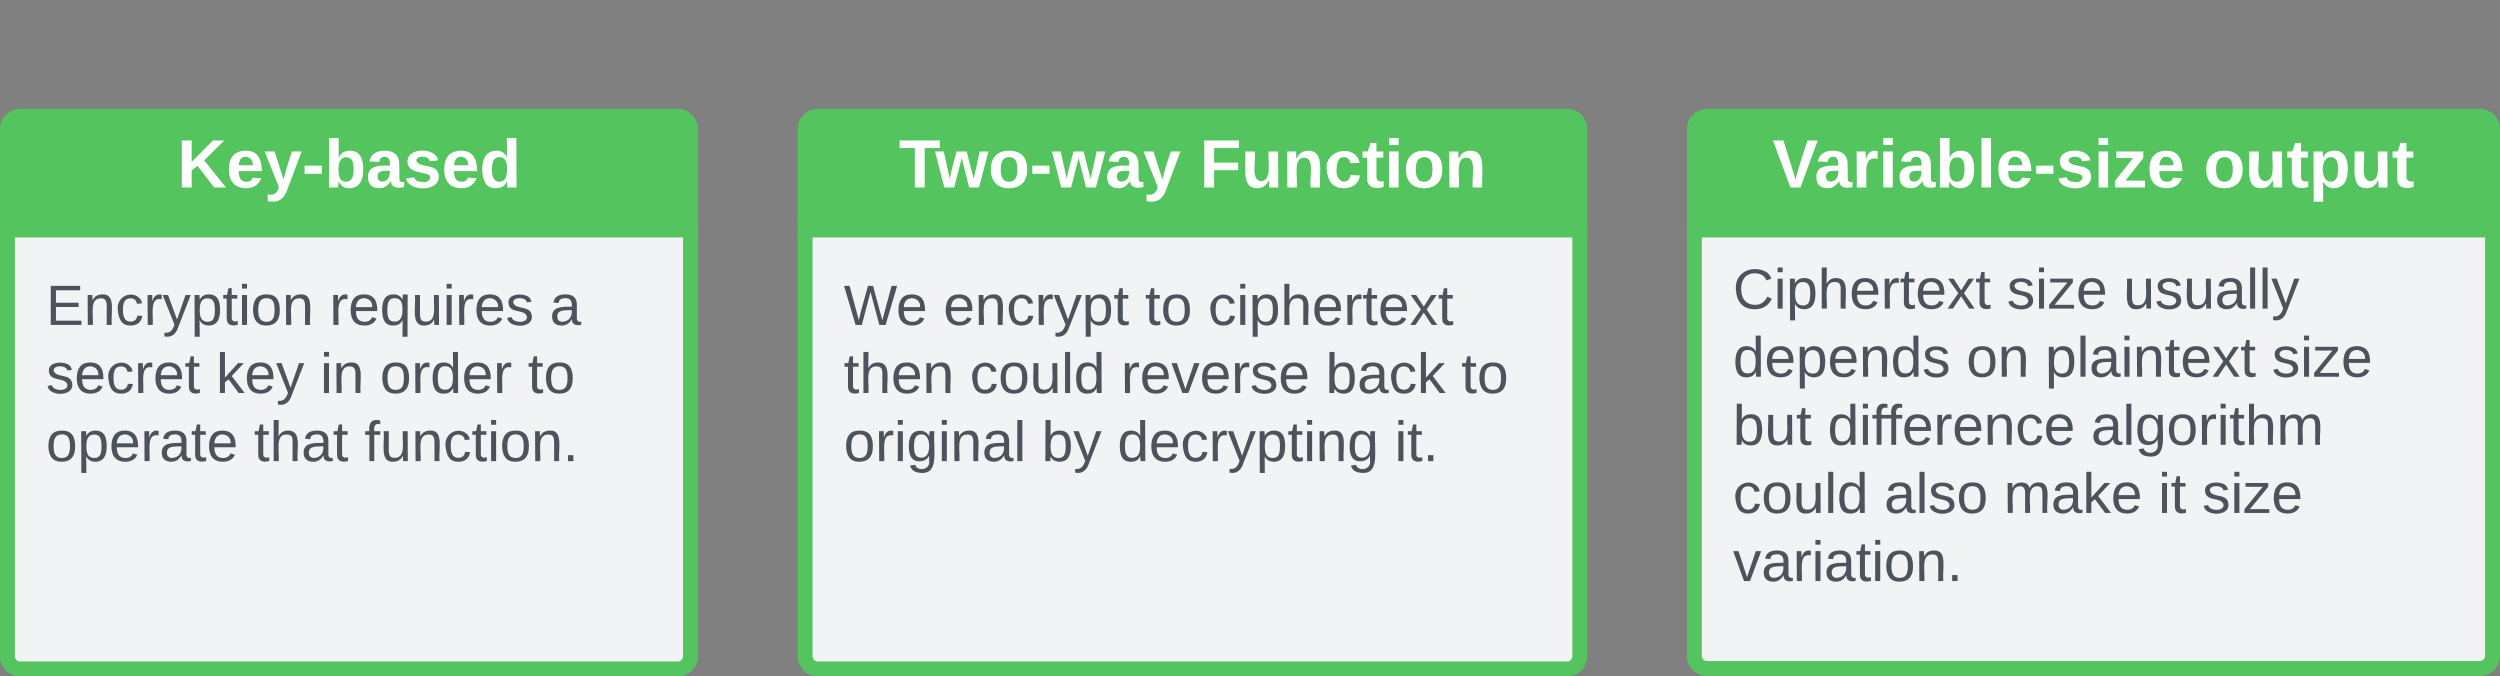 <svg xmlns="http://www.w3.org/2000/svg" xmlns:xlink="http://www.w3.org/1999/xlink" xmlns:lucid="lucid" width="1174.6" height="317.79"><rect width="100%" height="100%" fill="#808080" stroke="none"/><g transform="translate(7064.796 -811.35)" lucid:page-tab-id="0_0"><path d="M-7061.3 919.42v-47.4a6 6 0 0 1 6-6h308.93a6 6 0 0 1 6 6v47.4z" stroke="#54c45e" stroke-width="7" fill="#54c45e"/><path d="M-6740.37 919.42v200.22a6 6 0 0 1-6 6h-308.93a6 6 0 0 1-6-6V919.42z" stroke="#54c45e" stroke-width="7" fill="#f2f3f5"/><use xlink:href="#a" transform="matrix(1,0,0,1,-7061.296,866.017) translate(79.789 33.4)"/><path d="M-6686.5 919.42v-47.4a6 6 0 0 1 6-6h351.95a6 6 0 0 1 6 6v47.4z" stroke="#54c45e" stroke-width="7" fill="#54c45e"/><path d="M-6322.55 919.42v200.22a6 6 0 0 1-6 6h-351.95a6 6 0 0 1-6-6V919.42z" stroke="#54c45e" stroke-width="7" fill="#f2f3f5"/><use xlink:href="#b" transform="matrix(1,0,0,1,-6686.5,866.017) translate(44.044 33.4)"/><use xlink:href="#c" transform="matrix(1,0,0,1,-6686.5,866.017) translate(185.378 33.4)"/><path d="M-6268.7 919.42v-47.4a6 6 0 0 1 6-6h363a6 6 0 0 1 6 6v47.4z" stroke="#54c45e" stroke-width="7" fill="#54c45e"/><path d="M-5893.7 919.42v200.04a6 6 0 0 1-6 6h-363a6 6 0 0 1-6-6V919.42z" stroke="#54c45e" stroke-width="7" fill="#f2f3f5"/><use xlink:href="#d" transform="matrix(1,0,0,1,-6268.688,866.017) translate(36.744 33.4)"/><use xlink:href="#e" transform="matrix(1,0,0,1,-6268.688,866.017) translate(239.233 33.4)"/><path d="M-7043.17 948.68a6 6 0 0 1 6-6h286.4a6 6 0 0 1 6 6v138.37a6 6 0 0 1-6 6h-286.4a6 6 0 0 1-6-6z" fill="none"/><use xlink:href="#f" transform="matrix(1,0,0,1,-7043.172,942.677) translate(0 21.333)"/><use xlink:href="#g" transform="matrix(1,0,0,1,-7043.172,942.677) translate(133.185 21.333)"/><use xlink:href="#h" transform="matrix(1,0,0,1,-7043.172,942.677) translate(236.667 21.333)"/><use xlink:href="#i" transform="matrix(1,0,0,1,-7043.172,942.677) translate(0 53.333)"/><use xlink:href="#j" transform="matrix(1,0,0,1,-7043.172,942.677) translate(79.926 53.333)"/><use xlink:href="#k" transform="matrix(1,0,0,1,-7043.172,942.677) translate(128.815 53.333)"/><use xlink:href="#l" transform="matrix(1,0,0,1,-7043.172,942.677) translate(156.889 53.333)"/><use xlink:href="#m" transform="matrix(1,0,0,1,-7043.172,942.677) translate(226.37 53.333)"/><use xlink:href="#n" transform="matrix(1,0,0,1,-7043.172,942.677) translate(0 85.333)"/><use xlink:href="#o" transform="matrix(1,0,0,1,-7043.172,942.677) translate(97.704 85.333)"/><use xlink:href="#p" transform="matrix(1,0,0,1,-7043.172,942.677) translate(149.556 85.333)"/><path d="M-6668.38 948.68a6 6 0 0 1 6-6h323.2a6 6 0 0 1 6 6v154.37a6 6 0 0 1-6 6h-323.2a6 6 0 0 1-6-6z" fill="none"/><g><use xlink:href="#q" transform="matrix(1,0,0,1,-6668.376,942.677) translate(0 21.333)"/><use xlink:href="#r" transform="matrix(1,0,0,1,-6668.376,942.677) translate(46.815 21.333)"/><use xlink:href="#s" transform="matrix(1,0,0,1,-6668.376,942.677) translate(141.556 21.333)"/><use xlink:href="#t" transform="matrix(1,0,0,1,-6668.376,942.677) translate(171.185 21.333)"/><use xlink:href="#u" transform="matrix(1,0,0,1,-6668.376,942.677) translate(0 53.333)"/><use xlink:href="#v" transform="matrix(1,0,0,1,-6668.376,942.677) translate(59.259 53.333)"/><use xlink:href="#w" transform="matrix(1,0,0,1,-6668.376,942.677) translate(130.296 53.333)"/><use xlink:href="#x" transform="matrix(1,0,0,1,-6668.376,942.677) translate(226.444 53.333)"/><use xlink:href="#m" transform="matrix(1,0,0,1,-6668.376,942.677) translate(290.148 53.333)"/><use xlink:href="#y" transform="matrix(1,0,0,1,-6668.376,942.677) translate(0 85.333)"/><use xlink:href="#z" transform="matrix(1,0,0,1,-6668.376,942.677) translate(93.037 85.333)"/><use xlink:href="#A" transform="matrix(1,0,0,1,-6668.376,942.677) translate(128.593 85.333)"/><use xlink:href="#B" transform="matrix(1,0,0,1,-6668.376,942.677) translate(258.815 85.333)"/></g><path d="M-6250.56 941a6 6 0 0 1 6-6h327.75a6 6 0 0 1 6 6v162.05a6 6 0 0 1-6 6h-327.76a6 6 0 0 1-6-6z" fill="none"/><g><use xlink:href="#C" transform="matrix(1,0,0,1,-6250.565,935.011) translate(0 21.333)"/><use xlink:href="#D" transform="matrix(1,0,0,1,-6250.565,935.011) translate(128.667 21.333)"/><use xlink:href="#E" transform="matrix(1,0,0,1,-6250.565,935.011) translate(183.407 21.333)"/><use xlink:href="#F" transform="matrix(1,0,0,1,-6250.565,935.011) translate(0 53.333)"/><use xlink:href="#G" transform="matrix(1,0,0,1,-6250.565,935.011) translate(109.63 53.333)"/><use xlink:href="#H" transform="matrix(1,0,0,1,-6250.565,935.011) translate(146.667 53.333)"/><use xlink:href="#I" transform="matrix(1,0,0,1,-6250.565,935.011) translate(253.185 53.333)"/><use xlink:href="#J" transform="matrix(1,0,0,1,-6250.565,935.011) translate(0 85.333)"/><use xlink:href="#K" transform="matrix(1,0,0,1,-6250.565,935.011) translate(44.444 85.333)"/><use xlink:href="#L" transform="matrix(1,0,0,1,-6250.565,935.011) translate(168.222 85.333)"/><use xlink:href="#v" transform="matrix(1,0,0,1,-6250.565,935.011) translate(0 117.333)"/><use xlink:href="#M" transform="matrix(1,0,0,1,-6250.565,935.011) translate(71.037 117.333)"/><use xlink:href="#N" transform="matrix(1,0,0,1,-6250.565,935.011) translate(127.259 117.333)"/><use xlink:href="#O" transform="matrix(1,0,0,1,-6250.565,935.011) translate(199.778 117.333)"/><use xlink:href="#I" transform="matrix(1,0,0,1,-6250.565,935.011) translate(220.444 117.333)"/><use xlink:href="#P" transform="matrix(1,0,0,1,-6250.565,935.011) translate(0 149.333)"/></g><defs><path fill="#fff" d="M195 0l-88-114-31 24V0H24v-248h52v113l112-113h60L142-143 257 0h-62" id="Q"/><path fill="#fff" d="M185-48c-13 30-37 53-82 52C43 2 14-33 14-96s30-98 90-98c62 0 83 45 84 108H66c0 31 8 55 39 56 18 0 30-7 34-22zm-45-69c5-46-57-63-70-21-2 6-4 13-4 21h74" id="R"/><path fill="#fff" d="M123 10C108 53 80 86 19 72V37c35 8 53-11 59-39L3-190h52l48 148c12-52 28-100 44-148h51" id="S"/><path fill="#fff" d="M14-72v-43h91v43H14" id="T"/><path fill="#fff" d="M135-194c52 0 70 43 70 98 0 56-19 99-73 100-30 1-46-15-58-35L72 0H24l1-261h50v104c11-23 29-37 60-37zM114-30c31 0 40-27 40-66 0-37-7-63-39-63s-41 28-41 65c0 36 8 64 40 64" id="U"/><path fill="#fff" d="M133-34C117-15 103 5 69 4 32 3 11-16 11-54c-1-60 55-63 116-61 1-26-3-47-28-47-18 1-26 9-28 27l-52-2c7-38 36-58 82-57s74 22 75 68l1 82c-1 14 12 18 25 15v27c-30 8-71 5-69-32zm-48 3c29 0 43-24 42-57-32 0-66-3-65 30 0 17 8 27 23 27" id="V"/><path fill="#fff" d="M137-138c1-29-70-34-71-4 15 46 118 7 119 86 1 83-164 76-172 9l43-7c4 19 20 25 44 25 33 8 57-30 24-41C81-84 22-81 20-136c-2-80 154-74 161-7" id="W"/><path fill="#fff" d="M88-194c31-1 46 15 58 34l-1-101h50l1 261h-48c-2-10 0-23-3-31C134-8 116 4 84 4 32 4 16-41 15-95c0-56 19-97 73-99zm17 164c33 0 40-30 41-66 1-37-9-64-41-64s-38 30-39 65c0 43 13 65 39 65" id="X"/><g id="a"><use transform="matrix(0.089,0,0,0.089,0,0)" xlink:href="#Q"/><use transform="matrix(0.089,0,0,0.089,23.022,0)" xlink:href="#R"/><use transform="matrix(0.089,0,0,0.089,40.8,0)" xlink:href="#S"/><use transform="matrix(0.089,0,0,0.089,58.578,0)" xlink:href="#T"/><use transform="matrix(0.089,0,0,0.089,69.156,0)" xlink:href="#U"/><use transform="matrix(0.089,0,0,0.089,88.622,0)" xlink:href="#V"/><use transform="matrix(0.089,0,0,0.089,106.4,0)" xlink:href="#W"/><use transform="matrix(0.089,0,0,0.089,124.178,0)" xlink:href="#R"/><use transform="matrix(0.089,0,0,0.089,141.956,0)" xlink:href="#X"/></g><path fill="#fff" d="M136-208V0H84v-208H4v-40h212v40h-80" id="Y"/><path fill="#fff" d="M231 0h-52l-39-155L100 0H48L-1-190h46L77-45c9-52 24-97 36-145h53l37 145 32-145h46" id="Z"/><path fill="#fff" d="M110-194c64 0 96 36 96 99 0 64-35 99-97 99-61 0-95-36-95-99 0-62 34-99 96-99zm-1 164c35 0 45-28 45-65 0-40-10-65-43-65-34 0-45 26-45 65 0 36 10 65 43 65" id="aa"/><g id="b"><use transform="matrix(0.089,0,0,0.089,0,0)" xlink:href="#Y"/><use transform="matrix(0.089,0,0,0.089,17.067,0)" xlink:href="#Z"/><use transform="matrix(0.089,0,0,0.089,41.956,0)" xlink:href="#aa"/><use transform="matrix(0.089,0,0,0.089,61.422,0)" xlink:href="#T"/><use transform="matrix(0.089,0,0,0.089,72,0)" xlink:href="#Z"/><use transform="matrix(0.089,0,0,0.089,96.889,0)" xlink:href="#V"/><use transform="matrix(0.089,0,0,0.089,114.667,0)" xlink:href="#S"/></g><path fill="#fff" d="M76-208v77h127v40H76V0H24v-248h183v40H76" id="ab"/><path fill="#fff" d="M85 4C-2 5 27-109 22-190h50c7 57-23 150 33 157 60-5 35-97 40-157h50l1 190h-47c-2-12 1-28-3-38-12 25-28 42-61 42" id="ac"/><path fill="#fff" d="M135-194c87-1 58 113 63 194h-50c-7-57 23-157-34-157-59 0-34 97-39 157H25l-1-190h47c2 12-1 28 3 38 12-26 28-41 61-42" id="ad"/><path fill="#fff" d="M190-63c-7 42-38 67-86 67-59 0-84-38-90-98-12-110 154-137 174-36l-49 2c-2-19-15-32-35-32-30 0-35 28-38 64-6 74 65 87 74 30" id="ae"/><path fill="#fff" d="M115-3C79 11 28 4 28-45v-112H4v-33h27l15-45h31v45h36v33H77v99c-1 23 16 31 38 25v30" id="af"/><path fill="#fff" d="M25-224v-37h50v37H25zM25 0v-190h50V0H25" id="ag"/><g id="c"><use transform="matrix(0.089,0,0,0.089,0,0)" xlink:href="#ab"/><use transform="matrix(0.089,0,0,0.089,19.467,0)" xlink:href="#ac"/><use transform="matrix(0.089,0,0,0.089,38.933,0)" xlink:href="#ad"/><use transform="matrix(0.089,0,0,0.089,58.4,0)" xlink:href="#ae"/><use transform="matrix(0.089,0,0,0.089,76.178,0)" xlink:href="#af"/><use transform="matrix(0.089,0,0,0.089,86.756,0)" xlink:href="#ag"/><use transform="matrix(0.089,0,0,0.089,95.644,0)" xlink:href="#aa"/><use transform="matrix(0.089,0,0,0.089,115.111,0)" xlink:href="#ad"/></g><path fill="#fff" d="M147 0H94L2-248h55l64 206c17-72 42-137 63-206h54" id="ah"/><path fill="#fff" d="M135-150c-39-12-60 13-60 57V0H25l-1-190h47c2 13-1 29 3 40 6-28 27-53 61-41v41" id="ai"/><path fill="#fff" d="M25 0v-261h50V0H25" id="aj"/><path fill="#fff" d="M12 0v-35l95-120H19v-35h142v35L67-36h103V0H12" id="ak"/><g id="d"><use transform="matrix(0.089,0,0,0.089,0,0)" xlink:href="#ah"/><use transform="matrix(0.089,0,0,0.089,19.556,0)" xlink:href="#V"/><use transform="matrix(0.089,0,0,0.089,37.333,0)" xlink:href="#ai"/><use transform="matrix(0.089,0,0,0.089,49.778,0)" xlink:href="#ag"/><use transform="matrix(0.089,0,0,0.089,58.667,0)" xlink:href="#V"/><use transform="matrix(0.089,0,0,0.089,76.444,0)" xlink:href="#U"/><use transform="matrix(0.089,0,0,0.089,95.911,0)" xlink:href="#aj"/><use transform="matrix(0.089,0,0,0.089,104.8,0)" xlink:href="#R"/><use transform="matrix(0.089,0,0,0.089,122.578,0)" xlink:href="#T"/><use transform="matrix(0.089,0,0,0.089,133.156,0)" xlink:href="#W"/><use transform="matrix(0.089,0,0,0.089,150.933,0)" xlink:href="#ag"/><use transform="matrix(0.089,0,0,0.089,159.822,0)" xlink:href="#ak"/><use transform="matrix(0.089,0,0,0.089,175.822,0)" xlink:href="#R"/></g><path fill="#fff" d="M135-194c53 0 70 44 70 98 0 56-19 98-73 100-31 1-45-17-59-34 3 33 2 69 2 105H25l-1-265h48c2 10 0 23 3 31 11-24 29-35 60-35zM114-30c33 0 39-31 40-66 0-38-9-64-40-64-56 0-55 130 0 130" id="al"/><g id="e"><use transform="matrix(0.089,0,0,0.089,0,0)" xlink:href="#aa"/><use transform="matrix(0.089,0,0,0.089,19.467,0)" xlink:href="#ac"/><use transform="matrix(0.089,0,0,0.089,38.933,0)" xlink:href="#af"/><use transform="matrix(0.089,0,0,0.089,49.511,0)" xlink:href="#al"/><use transform="matrix(0.089,0,0,0.089,68.978,0)" xlink:href="#ac"/><use transform="matrix(0.089,0,0,0.089,88.444,0)" xlink:href="#af"/></g><path fill="#4c535d" d="M30 0v-248h187v28H63v79h144v27H63v87h162V0H30" id="am"/><path fill="#4c535d" d="M117-194c89-4 53 116 60 194h-32v-121c0-31-8-49-39-48C34-167 62-67 57 0H25l-1-190h30c1 10-1 24 2 32 11-22 29-35 61-36" id="an"/><path fill="#4c535d" d="M96-169c-40 0-48 33-48 73s9 75 48 75c24 0 41-14 43-38l32 2c-6 37-31 61-74 61-59 0-76-41-82-99-10-93 101-131 147-64 4 7 5 14 7 22l-32 3c-4-21-16-35-41-35" id="ao"/><path fill="#4c535d" d="M114-163C36-179 61-72 57 0H25l-1-190h30c1 12-1 29 2 39 6-27 23-49 58-41v29" id="ap"/><path fill="#4c535d" d="M179-190L93 31C79 59 56 82 12 73V49c39 6 53-20 64-50L1-190h34L92-34l54-156h33" id="aq"/><path fill="#4c535d" d="M115-194c55 1 70 41 70 98S169 2 115 4C84 4 66-9 55-30l1 105H24l-1-265h31l2 30c10-21 28-34 59-34zm-8 174c40 0 45-34 45-75s-6-73-45-74c-42 0-51 32-51 76 0 43 10 73 51 73" id="ar"/><path fill="#4c535d" d="M59-47c-2 24 18 29 38 22v24C64 9 27 4 27-40v-127H5v-23h24l9-43h21v43h35v23H59v120" id="as"/><path fill="#4c535d" d="M24-231v-30h32v30H24zM24 0v-190h32V0H24" id="at"/><path fill="#4c535d" d="M100-194c62-1 85 37 85 99 1 63-27 99-86 99S16-35 15-95c0-66 28-99 85-99zM99-20c44 1 53-31 53-75 0-43-8-75-51-75s-53 32-53 75 10 74 51 75" id="au"/><g id="f"><use transform="matrix(0.074,0,0,0.074,0,0)" xlink:href="#am"/><use transform="matrix(0.074,0,0,0.074,17.778,0)" xlink:href="#an"/><use transform="matrix(0.074,0,0,0.074,32.593,0)" xlink:href="#ao"/><use transform="matrix(0.074,0,0,0.074,45.926,0)" xlink:href="#ap"/><use transform="matrix(0.074,0,0,0.074,54.741,0)" xlink:href="#aq"/><use transform="matrix(0.074,0,0,0.074,68.074,0)" xlink:href="#ar"/><use transform="matrix(0.074,0,0,0.074,82.889,0)" xlink:href="#as"/><use transform="matrix(0.074,0,0,0.074,90.296,0)" xlink:href="#at"/><use transform="matrix(0.074,0,0,0.074,96.148,0)" xlink:href="#au"/><use transform="matrix(0.074,0,0,0.074,110.963,0)" xlink:href="#an"/></g><path fill="#4c535d" d="M100-194c63 0 86 42 84 106H49c0 40 14 67 53 68 26 1 43-12 49-29l28 8c-11 28-37 45-77 45C44 4 14-33 15-96c1-61 26-98 85-98zm52 81c6-60-76-77-97-28-3 7-6 17-6 28h103" id="av"/><path fill="#4c535d" d="M145-31C134-9 116 4 85 4 32 4 16-35 15-94c0-59 17-99 70-100 32-1 48 14 60 33 0-11-1-24 2-32h30l-1 268h-32zM93-21c41 0 51-33 51-76s-8-73-50-73c-40 0-46 35-46 75s5 74 45 74" id="aw"/><path fill="#4c535d" d="M84 4C-5 8 30-112 23-190h32v120c0 31 7 50 39 49 72-2 45-101 50-169h31l1 190h-30c-1-10 1-25-2-33-11 22-28 36-60 37" id="ax"/><path fill="#4c535d" d="M135-143c-3-34-86-38-87 0 15 53 115 12 119 90S17 21 10-45l28-5c4 36 97 45 98 0-10-56-113-15-118-90-4-57 82-63 122-42 12 7 21 19 24 35" id="ay"/><g id="g"><use transform="matrix(0.074,0,0,0.074,0,0)" xlink:href="#ap"/><use transform="matrix(0.074,0,0,0.074,8.815,0)" xlink:href="#av"/><use transform="matrix(0.074,0,0,0.074,23.63,0)" xlink:href="#aw"/><use transform="matrix(0.074,0,0,0.074,38.444,0)" xlink:href="#ax"/><use transform="matrix(0.074,0,0,0.074,53.259,0)" xlink:href="#at"/><use transform="matrix(0.074,0,0,0.074,59.111,0)" xlink:href="#ap"/><use transform="matrix(0.074,0,0,0.074,67.926,0)" xlink:href="#av"/><use transform="matrix(0.074,0,0,0.074,82.741,0)" xlink:href="#ay"/></g><path fill="#4c535d" d="M141-36C126-15 110 5 73 4 37 3 15-17 15-53c-1-64 63-63 125-63 3-35-9-54-41-54-24 1-41 7-42 31l-33-3c5-37 33-52 76-52 45 0 72 20 72 64v82c-1 20 7 32 28 27v20c-31 9-61-2-59-35zM48-53c0 20 12 33 32 33 41-3 63-29 60-74-43 2-92-5-92 41" id="az"/><use transform="matrix(0.074,0,0,0.074,0,0)" xlink:href="#az" id="h"/><g id="i"><use transform="matrix(0.074,0,0,0.074,0,0)" xlink:href="#ay"/><use transform="matrix(0.074,0,0,0.074,13.333,0)" xlink:href="#av"/><use transform="matrix(0.074,0,0,0.074,28.148,0)" xlink:href="#ao"/><use transform="matrix(0.074,0,0,0.074,41.481,0)" xlink:href="#ap"/><use transform="matrix(0.074,0,0,0.074,50.296,0)" xlink:href="#av"/><use transform="matrix(0.074,0,0,0.074,65.111,0)" xlink:href="#as"/></g><path fill="#4c535d" d="M143 0L79-87 56-68V0H24v-261h32v163l83-92h37l-77 82L181 0h-38" id="aA"/><g id="j"><use transform="matrix(0.074,0,0,0.074,0,0)" xlink:href="#aA"/><use transform="matrix(0.074,0,0,0.074,13.333,0)" xlink:href="#av"/><use transform="matrix(0.074,0,0,0.074,28.148,0)" xlink:href="#aq"/></g><g id="k"><use transform="matrix(0.074,0,0,0.074,0,0)" xlink:href="#at"/><use transform="matrix(0.074,0,0,0.074,5.852,0)" xlink:href="#an"/></g><path fill="#4c535d" d="M85-194c31 0 48 13 60 33l-1-100h32l1 261h-30c-2-10 0-23-3-31C134-8 116 4 85 4 32 4 16-35 15-94c0-66 23-100 70-100zm9 24c-40 0-46 34-46 75 0 40 6 74 45 74 42 0 51-32 51-76 0-42-9-74-50-73" id="aB"/><g id="l"><use transform="matrix(0.074,0,0,0.074,0,0)" xlink:href="#au"/><use transform="matrix(0.074,0,0,0.074,14.815,0)" xlink:href="#ap"/><use transform="matrix(0.074,0,0,0.074,23.63,0)" xlink:href="#aB"/><use transform="matrix(0.074,0,0,0.074,38.444,0)" xlink:href="#av"/><use transform="matrix(0.074,0,0,0.074,53.259,0)" xlink:href="#ap"/></g><g id="m"><use transform="matrix(0.074,0,0,0.074,0,0)" xlink:href="#as"/><use transform="matrix(0.074,0,0,0.074,7.407,0)" xlink:href="#au"/></g><g id="n"><use transform="matrix(0.074,0,0,0.074,0,0)" xlink:href="#au"/><use transform="matrix(0.074,0,0,0.074,14.815,0)" xlink:href="#ar"/><use transform="matrix(0.074,0,0,0.074,29.63,0)" xlink:href="#av"/><use transform="matrix(0.074,0,0,0.074,44.444,0)" xlink:href="#ap"/><use transform="matrix(0.074,0,0,0.074,53.259,0)" xlink:href="#az"/><use transform="matrix(0.074,0,0,0.074,68.074,0)" xlink:href="#as"/><use transform="matrix(0.074,0,0,0.074,75.481,0)" xlink:href="#av"/></g><path fill="#4c535d" d="M106-169C34-169 62-67 57 0H25v-261h32l-1 103c12-21 28-36 61-36 89 0 53 116 60 194h-32v-121c2-32-8-49-39-48" id="aC"/><g id="o"><use transform="matrix(0.074,0,0,0.074,0,0)" xlink:href="#as"/><use transform="matrix(0.074,0,0,0.074,7.407,0)" xlink:href="#aC"/><use transform="matrix(0.074,0,0,0.074,22.222,0)" xlink:href="#az"/><use transform="matrix(0.074,0,0,0.074,37.037,0)" xlink:href="#as"/></g><path fill="#4c535d" d="M101-234c-31-9-42 10-38 44h38v23H63V0H32v-167H5v-23h27c-7-52 17-82 69-68v24" id="aD"/><path fill="#4c535d" d="M33 0v-38h34V0H33" id="aE"/><g id="p"><use transform="matrix(0.074,0,0,0.074,0,0)" xlink:href="#aD"/><use transform="matrix(0.074,0,0,0.074,7.407,0)" xlink:href="#ax"/><use transform="matrix(0.074,0,0,0.074,22.222,0)" xlink:href="#an"/><use transform="matrix(0.074,0,0,0.074,37.037,0)" xlink:href="#ao"/><use transform="matrix(0.074,0,0,0.074,50.37,0)" xlink:href="#as"/><use transform="matrix(0.074,0,0,0.074,57.778,0)" xlink:href="#at"/><use transform="matrix(0.074,0,0,0.074,63.63,0)" xlink:href="#au"/><use transform="matrix(0.074,0,0,0.074,78.444,0)" xlink:href="#an"/><use transform="matrix(0.074,0,0,0.074,93.259,0)" xlink:href="#aE"/></g><path fill="#4c535d" d="M266 0h-40l-56-210L115 0H75L2-248h35L96-30l15-64 43-154h32l59 218 59-218h35" id="aF"/><g id="q"><use transform="matrix(0.074,0,0,0.074,0,0)" xlink:href="#aF"/><use transform="matrix(0.074,0,0,0.074,24.593,0)" xlink:href="#av"/></g><g id="r"><use transform="matrix(0.074,0,0,0.074,0,0)" xlink:href="#av"/><use transform="matrix(0.074,0,0,0.074,14.815,0)" xlink:href="#an"/><use transform="matrix(0.074,0,0,0.074,29.63,0)" xlink:href="#ao"/><use transform="matrix(0.074,0,0,0.074,42.963,0)" xlink:href="#ap"/><use transform="matrix(0.074,0,0,0.074,51.778,0)" xlink:href="#aq"/><use transform="matrix(0.074,0,0,0.074,65.111,0)" xlink:href="#ar"/><use transform="matrix(0.074,0,0,0.074,79.926,0)" xlink:href="#as"/></g><g id="s"><use transform="matrix(0.074,0,0,0.074,0,0)" xlink:href="#as"/><use transform="matrix(0.074,0,0,0.074,7.407,0)" xlink:href="#au"/></g><path fill="#4c535d" d="M141 0L90-78 38 0H4l68-98-65-92h35l48 74 47-74h35l-64 92 68 98h-35" id="aG"/><g id="t"><use transform="matrix(0.074,0,0,0.074,0,0)" xlink:href="#ao"/><use transform="matrix(0.074,0,0,0.074,13.333,0)" xlink:href="#at"/><use transform="matrix(0.074,0,0,0.074,19.185,0)" xlink:href="#ar"/><use transform="matrix(0.074,0,0,0.074,34,0)" xlink:href="#aC"/><use transform="matrix(0.074,0,0,0.074,48.815,0)" xlink:href="#av"/><use transform="matrix(0.074,0,0,0.074,63.63,0)" xlink:href="#ap"/><use transform="matrix(0.074,0,0,0.074,72.444,0)" xlink:href="#as"/><use transform="matrix(0.074,0,0,0.074,79.852,0)" xlink:href="#av"/><use transform="matrix(0.074,0,0,0.074,94.667,0)" xlink:href="#aG"/><use transform="matrix(0.074,0,0,0.074,108,0)" xlink:href="#as"/></g><g id="u"><use transform="matrix(0.074,0,0,0.074,0,0)" xlink:href="#as"/><use transform="matrix(0.074,0,0,0.074,7.407,0)" xlink:href="#aC"/><use transform="matrix(0.074,0,0,0.074,22.222,0)" xlink:href="#av"/><use transform="matrix(0.074,0,0,0.074,37.037,0)" xlink:href="#an"/></g><path fill="#4c535d" d="M24 0v-261h32V0H24" id="aH"/><g id="v"><use transform="matrix(0.074,0,0,0.074,0,0)" xlink:href="#ao"/><use transform="matrix(0.074,0,0,0.074,13.333,0)" xlink:href="#au"/><use transform="matrix(0.074,0,0,0.074,28.148,0)" xlink:href="#ax"/><use transform="matrix(0.074,0,0,0.074,42.963,0)" xlink:href="#aH"/><use transform="matrix(0.074,0,0,0.074,48.815,0)" xlink:href="#aB"/></g><path fill="#4c535d" d="M108 0H70L1-190h34L89-25l56-165h34" id="aI"/><g id="w"><use transform="matrix(0.074,0,0,0.074,0,0)" xlink:href="#ap"/><use transform="matrix(0.074,0,0,0.074,8.815,0)" xlink:href="#av"/><use transform="matrix(0.074,0,0,0.074,23.63,0)" xlink:href="#aI"/><use transform="matrix(0.074,0,0,0.074,36.963,0)" xlink:href="#av"/><use transform="matrix(0.074,0,0,0.074,51.778,0)" xlink:href="#ap"/><use transform="matrix(0.074,0,0,0.074,60.593,0)" xlink:href="#ay"/><use transform="matrix(0.074,0,0,0.074,73.926,0)" xlink:href="#av"/></g><path fill="#4c535d" d="M115-194c53 0 69 39 70 98 0 66-23 100-70 100C84 3 66-7 56-30L54 0H23l1-261h32v101c10-23 28-34 59-34zm-8 174c40 0 45-34 45-75 0-40-5-75-45-74-42 0-51 32-51 76 0 43 10 73 51 73" id="aJ"/><g id="x"><use transform="matrix(0.074,0,0,0.074,0,0)" xlink:href="#aJ"/><use transform="matrix(0.074,0,0,0.074,14.815,0)" xlink:href="#az"/><use transform="matrix(0.074,0,0,0.074,29.63,0)" xlink:href="#ao"/><use transform="matrix(0.074,0,0,0.074,42.963,0)" xlink:href="#aA"/></g><path fill="#4c535d" d="M177-190C167-65 218 103 67 71c-23-6-38-20-44-43l32-5c15 47 100 32 89-28v-30C133-14 115 1 83 1 29 1 15-40 15-95c0-56 16-97 71-98 29-1 48 16 59 35 1-10 0-23 2-32h30zM94-22c36 0 50-32 50-73 0-42-14-75-50-75-39 0-46 34-46 75s6 73 46 73" id="aK"/><g id="y"><use transform="matrix(0.074,0,0,0.074,0,0)" xlink:href="#au"/><use transform="matrix(0.074,0,0,0.074,14.815,0)" xlink:href="#ap"/><use transform="matrix(0.074,0,0,0.074,23.63,0)" xlink:href="#at"/><use transform="matrix(0.074,0,0,0.074,29.481,0)" xlink:href="#aK"/><use transform="matrix(0.074,0,0,0.074,44.296,0)" xlink:href="#at"/><use transform="matrix(0.074,0,0,0.074,50.148,0)" xlink:href="#an"/><use transform="matrix(0.074,0,0,0.074,64.963,0)" xlink:href="#az"/><use transform="matrix(0.074,0,0,0.074,79.778,0)" xlink:href="#aH"/></g><g id="z"><use transform="matrix(0.074,0,0,0.074,0,0)" xlink:href="#aJ"/><use transform="matrix(0.074,0,0,0.074,14.815,0)" xlink:href="#aq"/></g><g id="A"><use transform="matrix(0.074,0,0,0.074,0,0)" xlink:href="#aB"/><use transform="matrix(0.074,0,0,0.074,14.815,0)" xlink:href="#av"/><use transform="matrix(0.074,0,0,0.074,29.63,0)" xlink:href="#ao"/><use transform="matrix(0.074,0,0,0.074,42.963,0)" xlink:href="#ap"/><use transform="matrix(0.074,0,0,0.074,51.778,0)" xlink:href="#aq"/><use transform="matrix(0.074,0,0,0.074,65.111,0)" xlink:href="#ar"/><use transform="matrix(0.074,0,0,0.074,79.926,0)" xlink:href="#as"/><use transform="matrix(0.074,0,0,0.074,87.333,0)" xlink:href="#at"/><use transform="matrix(0.074,0,0,0.074,93.185,0)" xlink:href="#an"/><use transform="matrix(0.074,0,0,0.074,108,0)" xlink:href="#aK"/></g><g id="B"><use transform="matrix(0.074,0,0,0.074,0,0)" xlink:href="#at"/><use transform="matrix(0.074,0,0,0.074,5.852,0)" xlink:href="#as"/><use transform="matrix(0.074,0,0,0.074,13.259,0)" xlink:href="#aE"/></g><path fill="#4c535d" d="M212-179c-10-28-35-45-73-45-59 0-87 40-87 99 0 60 29 101 89 101 43 0 62-24 78-52l27 14C228-24 195 4 139 4 59 4 22-46 18-125c-6-104 99-153 187-111 19 9 31 26 39 46" id="aL"/><g id="C"><use transform="matrix(0.074,0,0,0.074,0,0)" xlink:href="#aL"/><use transform="matrix(0.074,0,0,0.074,19.185,0)" xlink:href="#at"/><use transform="matrix(0.074,0,0,0.074,25.037,0)" xlink:href="#ar"/><use transform="matrix(0.074,0,0,0.074,39.852,0)" xlink:href="#aC"/><use transform="matrix(0.074,0,0,0.074,54.667,0)" xlink:href="#av"/><use transform="matrix(0.074,0,0,0.074,69.481,0)" xlink:href="#ap"/><use transform="matrix(0.074,0,0,0.074,78.296,0)" xlink:href="#as"/><use transform="matrix(0.074,0,0,0.074,85.704,0)" xlink:href="#av"/><use transform="matrix(0.074,0,0,0.074,100.519,0)" xlink:href="#aG"/><use transform="matrix(0.074,0,0,0.074,113.852,0)" xlink:href="#as"/></g><path fill="#4c535d" d="M9 0v-24l116-142H16v-24h144v24L44-24h123V0H9" id="aM"/><g id="D"><use transform="matrix(0.074,0,0,0.074,0,0)" xlink:href="#ay"/><use transform="matrix(0.074,0,0,0.074,13.333,0)" xlink:href="#at"/><use transform="matrix(0.074,0,0,0.074,19.185,0)" xlink:href="#aM"/><use transform="matrix(0.074,0,0,0.074,32.519,0)" xlink:href="#av"/></g><g id="E"><use transform="matrix(0.074,0,0,0.074,0,0)" xlink:href="#ax"/><use transform="matrix(0.074,0,0,0.074,14.815,0)" xlink:href="#ay"/><use transform="matrix(0.074,0,0,0.074,28.148,0)" xlink:href="#ax"/><use transform="matrix(0.074,0,0,0.074,42.963,0)" xlink:href="#az"/><use transform="matrix(0.074,0,0,0.074,57.778,0)" xlink:href="#aH"/><use transform="matrix(0.074,0,0,0.074,63.63,0)" xlink:href="#aH"/><use transform="matrix(0.074,0,0,0.074,69.481,0)" xlink:href="#aq"/></g><g id="F"><use transform="matrix(0.074,0,0,0.074,0,0)" xlink:href="#aB"/><use transform="matrix(0.074,0,0,0.074,14.815,0)" xlink:href="#av"/><use transform="matrix(0.074,0,0,0.074,29.63,0)" xlink:href="#ar"/><use transform="matrix(0.074,0,0,0.074,44.444,0)" xlink:href="#av"/><use transform="matrix(0.074,0,0,0.074,59.259,0)" xlink:href="#an"/><use transform="matrix(0.074,0,0,0.074,74.074,0)" xlink:href="#aB"/><use transform="matrix(0.074,0,0,0.074,88.889,0)" xlink:href="#ay"/></g><g id="G"><use transform="matrix(0.074,0,0,0.074,0,0)" xlink:href="#au"/><use transform="matrix(0.074,0,0,0.074,14.815,0)" xlink:href="#an"/></g><g id="H"><use transform="matrix(0.074,0,0,0.074,0,0)" xlink:href="#ar"/><use transform="matrix(0.074,0,0,0.074,14.815,0)" xlink:href="#aH"/><use transform="matrix(0.074,0,0,0.074,20.667,0)" xlink:href="#az"/><use transform="matrix(0.074,0,0,0.074,35.481,0)" xlink:href="#at"/><use transform="matrix(0.074,0,0,0.074,41.333,0)" xlink:href="#an"/><use transform="matrix(0.074,0,0,0.074,56.148,0)" xlink:href="#as"/><use transform="matrix(0.074,0,0,0.074,63.556,0)" xlink:href="#av"/><use transform="matrix(0.074,0,0,0.074,78.37,0)" xlink:href="#aG"/><use transform="matrix(0.074,0,0,0.074,91.704,0)" xlink:href="#as"/></g><g id="I"><use transform="matrix(0.074,0,0,0.074,0,0)" xlink:href="#ay"/><use transform="matrix(0.074,0,0,0.074,13.333,0)" xlink:href="#at"/><use transform="matrix(0.074,0,0,0.074,19.185,0)" xlink:href="#aM"/><use transform="matrix(0.074,0,0,0.074,32.519,0)" xlink:href="#av"/></g><g id="J"><use transform="matrix(0.074,0,0,0.074,0,0)" xlink:href="#aJ"/><use transform="matrix(0.074,0,0,0.074,14.815,0)" xlink:href="#ax"/><use transform="matrix(0.074,0,0,0.074,29.63,0)" xlink:href="#as"/></g><g id="K"><use transform="matrix(0.074,0,0,0.074,0,0)" xlink:href="#aB"/><use transform="matrix(0.074,0,0,0.074,14.815,0)" xlink:href="#at"/><use transform="matrix(0.074,0,0,0.074,20.667,0)" xlink:href="#aD"/><use transform="matrix(0.074,0,0,0.074,27.556,0)" xlink:href="#aD"/><use transform="matrix(0.074,0,0,0.074,34.963,0)" xlink:href="#av"/><use transform="matrix(0.074,0,0,0.074,49.778,0)" xlink:href="#ap"/><use transform="matrix(0.074,0,0,0.074,58.593,0)" xlink:href="#av"/><use transform="matrix(0.074,0,0,0.074,73.407,0)" xlink:href="#an"/><use transform="matrix(0.074,0,0,0.074,88.222,0)" xlink:href="#ao"/><use transform="matrix(0.074,0,0,0.074,101.556,0)" xlink:href="#av"/></g><path fill="#4c535d" d="M210-169c-67 3-38 105-44 169h-31v-121c0-29-5-50-35-48C34-165 62-65 56 0H25l-1-190h30c1 10-1 24 2 32 10-44 99-50 107 0 11-21 27-35 58-36 85-2 47 119 55 194h-31v-121c0-29-5-49-35-48" id="aN"/><g id="L"><use transform="matrix(0.074,0,0,0.074,0,0)" xlink:href="#az"/><use transform="matrix(0.074,0,0,0.074,14.815,0)" xlink:href="#aH"/><use transform="matrix(0.074,0,0,0.074,20.667,0)" xlink:href="#aK"/><use transform="matrix(0.074,0,0,0.074,35.481,0)" xlink:href="#au"/><use transform="matrix(0.074,0,0,0.074,50.296,0)" xlink:href="#ap"/><use transform="matrix(0.074,0,0,0.074,59.111,0)" xlink:href="#at"/><use transform="matrix(0.074,0,0,0.074,64.963,0)" xlink:href="#as"/><use transform="matrix(0.074,0,0,0.074,72.37,0)" xlink:href="#aC"/><use transform="matrix(0.074,0,0,0.074,87.185,0)" xlink:href="#aN"/></g><g id="M"><use transform="matrix(0.074,0,0,0.074,0,0)" xlink:href="#az"/><use transform="matrix(0.074,0,0,0.074,14.815,0)" xlink:href="#aH"/><use transform="matrix(0.074,0,0,0.074,20.667,0)" xlink:href="#ay"/><use transform="matrix(0.074,0,0,0.074,34,0)" xlink:href="#au"/></g><g id="N"><use transform="matrix(0.074,0,0,0.074,0,0)" xlink:href="#aN"/><use transform="matrix(0.074,0,0,0.074,22.148,0)" xlink:href="#az"/><use transform="matrix(0.074,0,0,0.074,36.963,0)" xlink:href="#aA"/><use transform="matrix(0.074,0,0,0.074,50.296,0)" xlink:href="#av"/></g><g id="O"><use transform="matrix(0.074,0,0,0.074,0,0)" xlink:href="#at"/><use transform="matrix(0.074,0,0,0.074,5.852,0)" xlink:href="#as"/></g><g id="P"><use transform="matrix(0.074,0,0,0.074,0,0)" xlink:href="#aI"/><use transform="matrix(0.074,0,0,0.074,13.333,0)" xlink:href="#az"/><use transform="matrix(0.074,0,0,0.074,28.148,0)" xlink:href="#ap"/><use transform="matrix(0.074,0,0,0.074,36.963,0)" xlink:href="#at"/><use transform="matrix(0.074,0,0,0.074,42.815,0)" xlink:href="#az"/><use transform="matrix(0.074,0,0,0.074,57.63,0)" xlink:href="#as"/><use transform="matrix(0.074,0,0,0.074,65.037,0)" xlink:href="#at"/><use transform="matrix(0.074,0,0,0.074,70.889,0)" xlink:href="#au"/><use transform="matrix(0.074,0,0,0.074,85.704,0)" xlink:href="#an"/><use transform="matrix(0.074,0,0,0.074,100.519,0)" xlink:href="#aE"/></g></defs></g></svg>